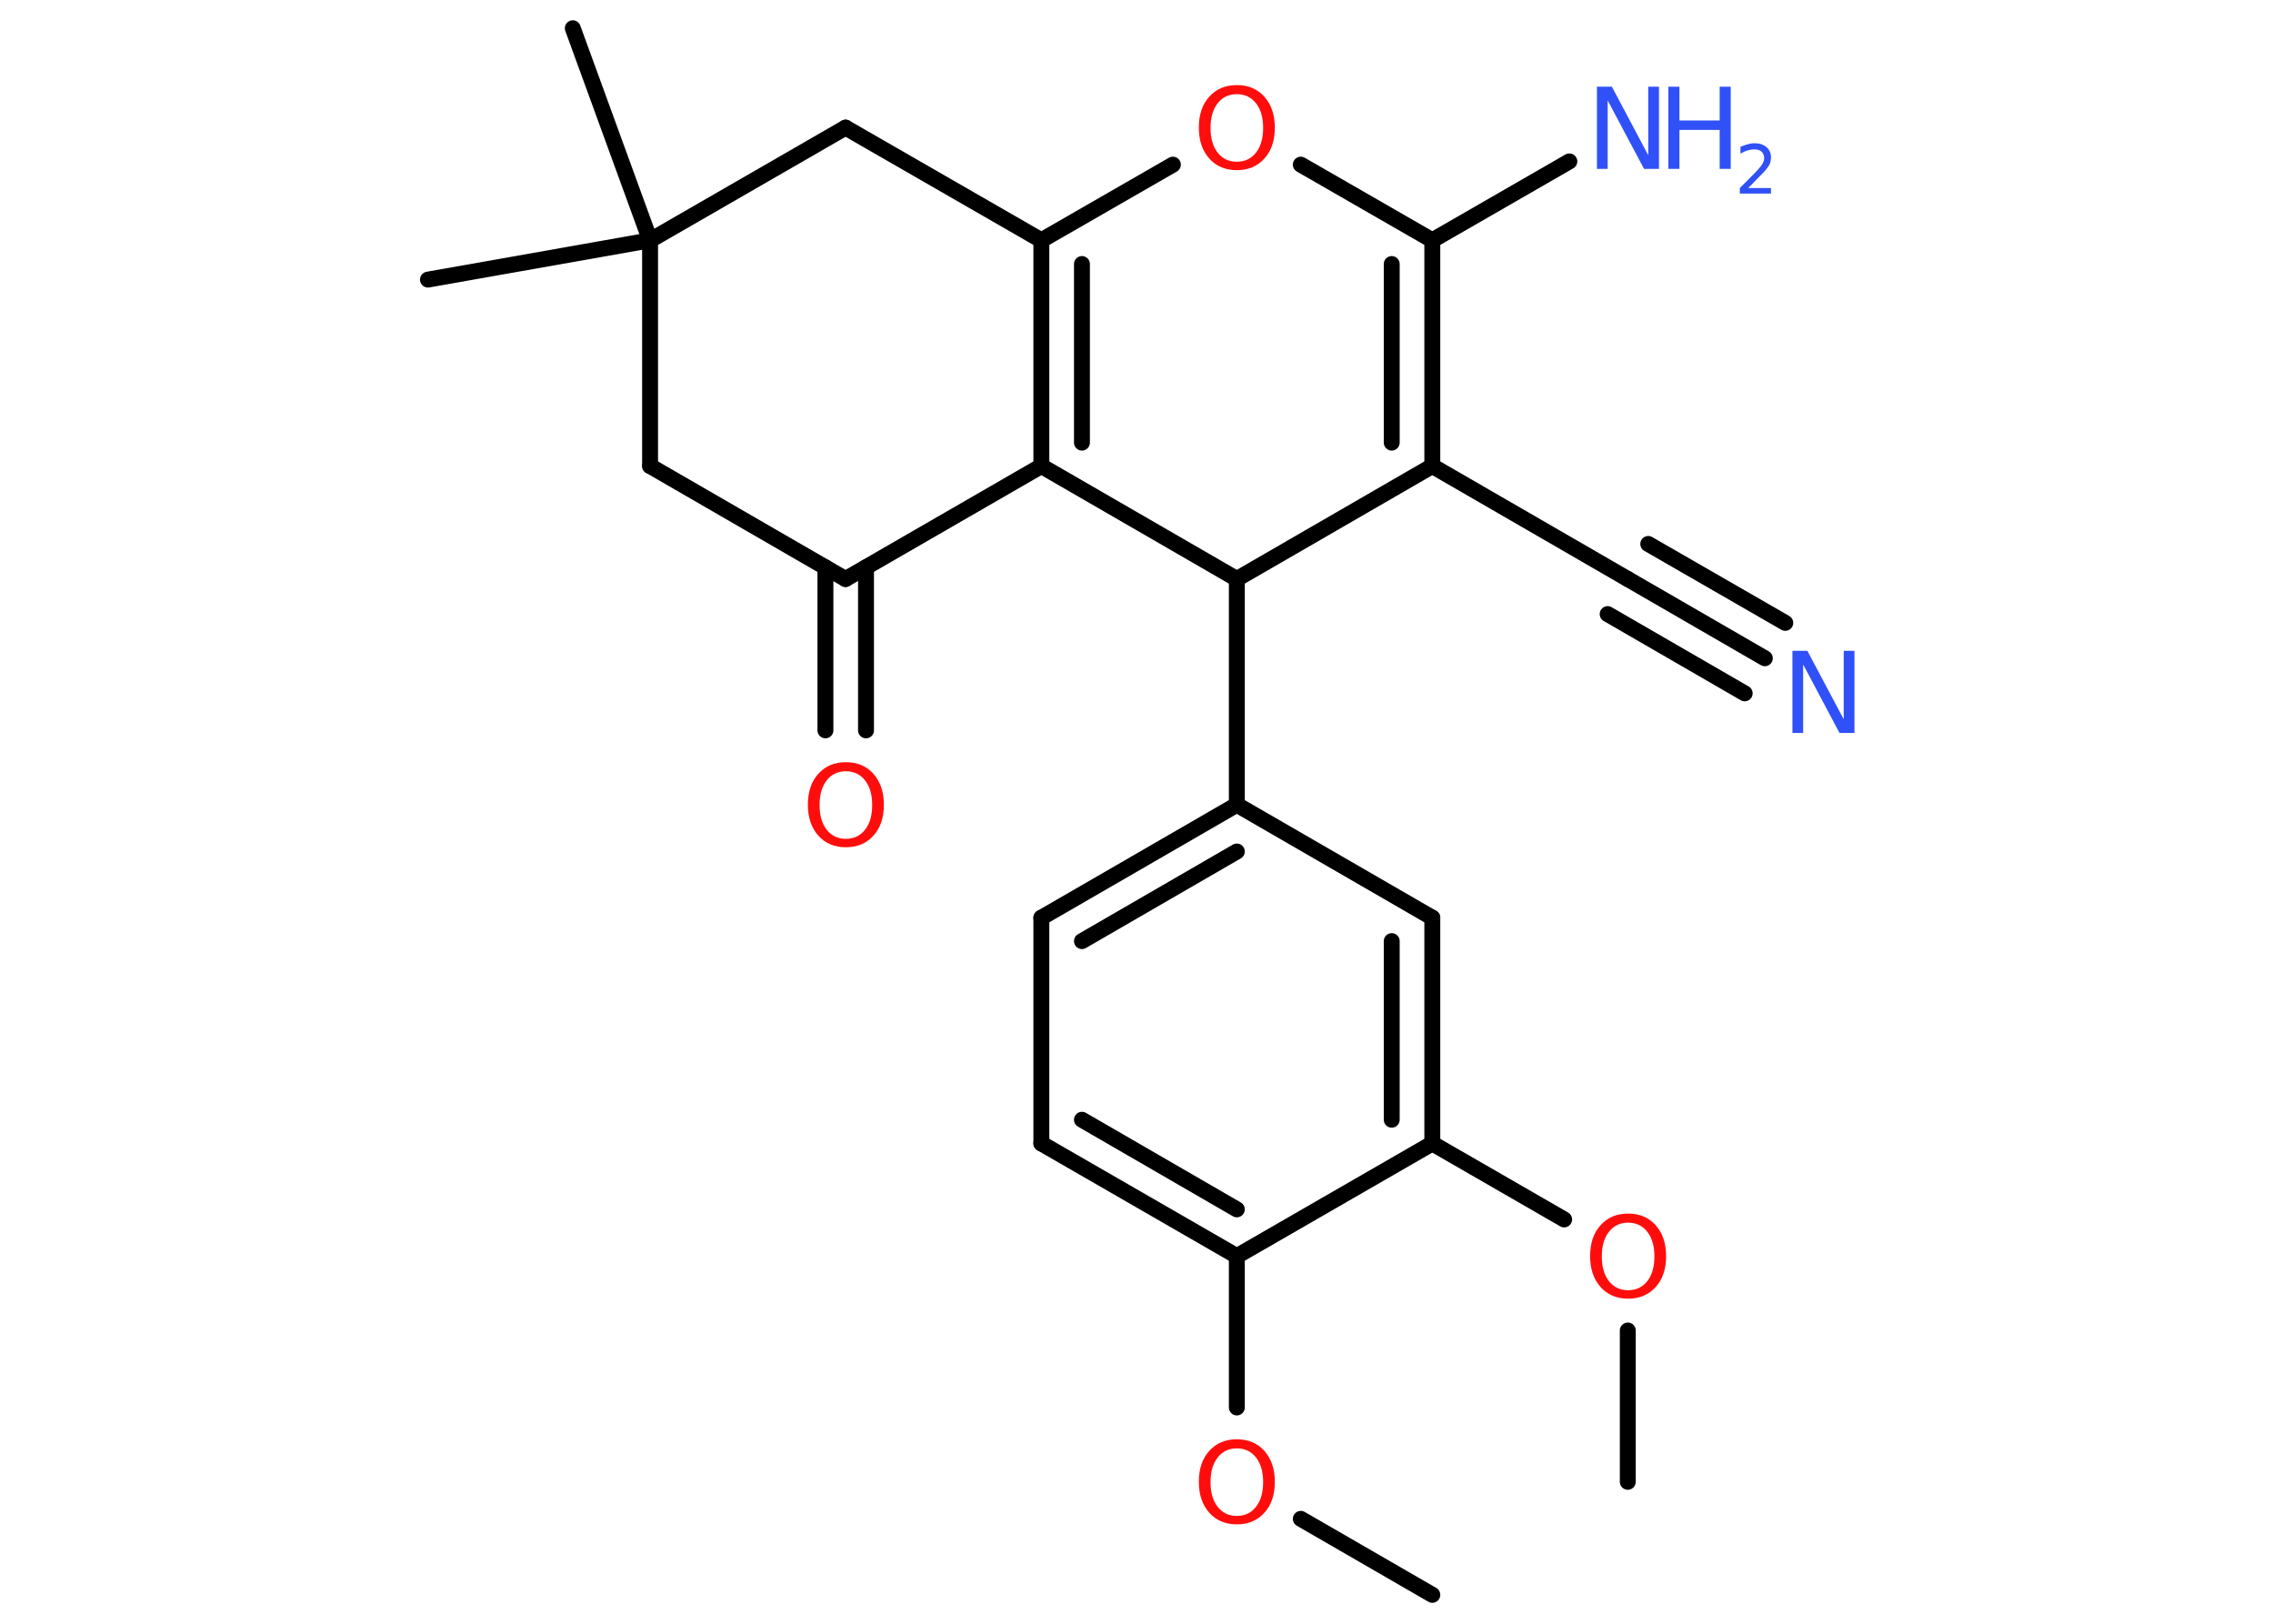 <?xml version='1.0' encoding='UTF-8'?>
<!DOCTYPE svg PUBLIC "-//W3C//DTD SVG 1.1//EN" "http://www.w3.org/Graphics/SVG/1.1/DTD/svg11.dtd">
<svg version='1.2' xmlns='http://www.w3.org/2000/svg' xmlns:xlink='http://www.w3.org/1999/xlink' width='70.0mm' height='50.0mm' viewBox='0 0 70.0 50.0'>
  <desc>Generated by the Chemistry Development Kit (http://github.com/cdk)</desc>
  <g stroke-linecap='round' stroke-linejoin='round' stroke='#000000' stroke-width='.49' fill='#FF0D0D'>
    <rect x='.0' y='.0' width='70.0' height='50.0' fill='#FFFFFF' stroke='none'/>
    <g id='mol1' class='mol'>
      <line id='mol1bnd1' class='bond' x1='44.11' y1='49.11' x2='40.06' y2='46.77'/>
      <line id='mol1bnd2' class='bond' x1='38.09' y1='43.34' x2='38.09' y2='38.68'/>
      <g id='mol1bnd3' class='bond'>
        <line x1='32.07' y1='35.21' x2='38.09' y2='38.68'/>
        <line x1='33.32' y1='34.48' x2='38.09' y2='37.24'/>
      </g>
      <line id='mol1bnd4' class='bond' x1='32.07' y1='35.21' x2='32.07' y2='28.26'/>
      <g id='mol1bnd5' class='bond'>
        <line x1='38.09' y1='24.78' x2='32.07' y2='28.26'/>
        <line x1='38.09' y1='26.22' x2='33.32' y2='28.98'/>
      </g>
      <line id='mol1bnd6' class='bond' x1='38.09' y1='24.78' x2='38.09' y2='17.83'/>
      <line id='mol1bnd7' class='bond' x1='38.09' y1='17.83' x2='44.11' y2='14.35'/>
      <line id='mol1bnd8' class='bond' x1='44.11' y1='14.35' x2='50.13' y2='17.83'/>
      <g id='mol1bnd9' class='bond'>
        <line x1='50.13' y1='17.83' x2='54.35' y2='20.27'/>
        <line x1='50.76' y1='16.75' x2='54.98' y2='19.18'/>
        <line x1='49.51' y1='18.91' x2='53.73' y2='21.35'/>
      </g>
      <g id='mol1bnd10' class='bond'>
        <line x1='44.11' y1='14.35' x2='44.11' y2='7.4'/>
        <line x1='42.86' y1='13.63' x2='42.86' y2='8.13'/>
      </g>
      <line id='mol1bnd11' class='bond' x1='44.11' y1='7.4' x2='48.33' y2='4.97'/>
      <line id='mol1bnd12' class='bond' x1='44.11' y1='7.4' x2='40.06' y2='5.07'/>
      <line id='mol1bnd13' class='bond' x1='36.12' y1='5.07' x2='32.07' y2='7.4'/>
      <g id='mol1bnd14' class='bond'>
        <line x1='32.07' y1='7.4' x2='32.07' y2='14.35'/>
        <line x1='33.32' y1='8.13' x2='33.32' y2='13.63'/>
      </g>
      <line id='mol1bnd15' class='bond' x1='38.09' y1='17.83' x2='32.07' y2='14.35'/>
      <line id='mol1bnd16' class='bond' x1='32.07' y1='14.35' x2='26.04' y2='17.83'/>
      <g id='mol1bnd17' class='bond'>
        <line x1='26.67' y1='17.47' x2='26.67' y2='22.49'/>
        <line x1='25.42' y1='17.47' x2='25.42' y2='22.49'/>
      </g>
      <line id='mol1bnd18' class='bond' x1='26.04' y1='17.83' x2='20.02' y2='14.35'/>
      <line id='mol1bnd19' class='bond' x1='20.02' y1='14.35' x2='20.02' y2='7.4'/>
      <line id='mol1bnd20' class='bond' x1='20.02' y1='7.4' x2='17.64' y2='.87'/>
      <line id='mol1bnd21' class='bond' x1='20.02' y1='7.4' x2='13.18' y2='8.61'/>
      <line id='mol1bnd22' class='bond' x1='20.02' y1='7.4' x2='26.04' y2='3.93'/>
      <line id='mol1bnd23' class='bond' x1='32.07' y1='7.4' x2='26.04' y2='3.93'/>
      <line id='mol1bnd24' class='bond' x1='38.09' y1='24.78' x2='44.11' y2='28.26'/>
      <g id='mol1bnd25' class='bond'>
        <line x1='44.11' y1='35.21' x2='44.11' y2='28.26'/>
        <line x1='42.86' y1='34.48' x2='42.86' y2='28.98'/>
      </g>
      <line id='mol1bnd26' class='bond' x1='38.09' y1='38.68' x2='44.11' y2='35.21'/>
      <line id='mol1bnd27' class='bond' x1='44.11' y1='35.21' x2='48.17' y2='37.55'/>
      <line id='mol1bnd28' class='bond' x1='50.13' y1='40.97' x2='50.13' y2='45.63'/>
      <path id='mol1atm2' class='atom' d='M38.09 44.6q-.37 .0 -.59 .28q-.22 .28 -.22 .76q.0 .48 .22 .76q.22 .28 .59 .28q.37 .0 .59 -.28q.22 -.28 .22 -.76q.0 -.48 -.22 -.76q-.22 -.28 -.59 -.28zM38.09 44.32q.53 .0 .85 .36q.32 .36 .32 .95q.0 .6 -.32 .95q-.32 .36 -.85 .36q-.53 .0 -.85 -.36q-.32 -.36 -.32 -.95q.0 -.6 .32 -.95q.32 -.36 .85 -.36z' stroke='none'/>
      <path id='mol1atm10' class='atom' d='M55.2 20.04h.46l1.12 2.11v-2.11h.33v2.53h-.46l-1.12 -2.11v2.11h-.33v-2.53z' stroke='none' fill='#3050F8'/>
      <g id='mol1atm12' class='atom'>
        <path d='M49.18 2.67h.46l1.12 2.11v-2.11h.33v2.53h-.46l-1.12 -2.11v2.11h-.33v-2.53z' stroke='none' fill='#3050F8'/>
        <path d='M51.38 2.67h.34v1.04h1.24v-1.04h.34v2.53h-.34v-1.2h-1.24v1.2h-.34v-2.53z' stroke='none' fill='#3050F8'/>
        <path d='M53.83 5.79h.71v.17h-.96v-.17q.12 -.12 .32 -.32q.2 -.2 .25 -.26q.1 -.11 .14 -.19q.04 -.08 .04 -.15q.0 -.12 -.08 -.2q-.08 -.07 -.22 -.07q-.1 .0 -.2 .03q-.11 .03 -.23 .1v-.21q.12 -.05 .23 -.08q.11 -.03 .19 -.03q.24 .0 .38 .12q.14 .12 .14 .32q.0 .09 -.03 .18q-.03 .08 -.13 .2q-.02 .03 -.16 .17q-.14 .14 -.38 .39z' stroke='none' fill='#3050F8'/>
      </g>
      <path id='mol1atm13' class='atom' d='M38.09 2.9q-.37 .0 -.59 .28q-.22 .28 -.22 .76q.0 .48 .22 .76q.22 .28 .59 .28q.37 .0 .59 -.28q.22 -.28 .22 -.76q.0 -.48 -.22 -.76q-.22 -.28 -.59 -.28zM38.09 2.62q.53 .0 .85 .36q.32 .36 .32 .95q.0 .6 -.32 .95q-.32 .36 -.85 .36q-.53 .0 -.85 -.36q-.32 -.36 -.32 -.95q.0 -.6 .32 -.95q.32 -.36 .85 -.36z' stroke='none'/>
      <path id='mol1atm17' class='atom' d='M26.05 23.75q-.37 .0 -.59 .28q-.22 .28 -.22 .76q.0 .48 .22 .76q.22 .28 .59 .28q.37 .0 .59 -.28q.22 -.28 .22 -.76q.0 -.48 -.22 -.76q-.22 -.28 -.59 -.28zM26.05 23.47q.53 .0 .85 .36q.32 .36 .32 .95q.0 .6 -.32 .95q-.32 .36 -.85 .36q-.53 .0 -.85 -.36q-.32 -.36 -.32 -.95q.0 -.6 .32 -.95q.32 -.36 .85 -.36z' stroke='none'/>
      <path id='mol1atm25' class='atom' d='M50.14 37.65q-.37 .0 -.59 .28q-.22 .28 -.22 .76q.0 .48 .22 .76q.22 .28 .59 .28q.37 .0 .59 -.28q.22 -.28 .22 -.76q.0 -.48 -.22 -.76q-.22 -.28 -.59 -.28zM50.14 37.37q.53 .0 .85 .36q.32 .36 .32 .95q.0 .6 -.32 .95q-.32 .36 -.85 .36q-.53 .0 -.85 -.36q-.32 -.36 -.32 -.95q.0 -.6 .32 -.95q.32 -.36 .85 -.36z' stroke='none'/>
    </g>
  </g>
</svg>
